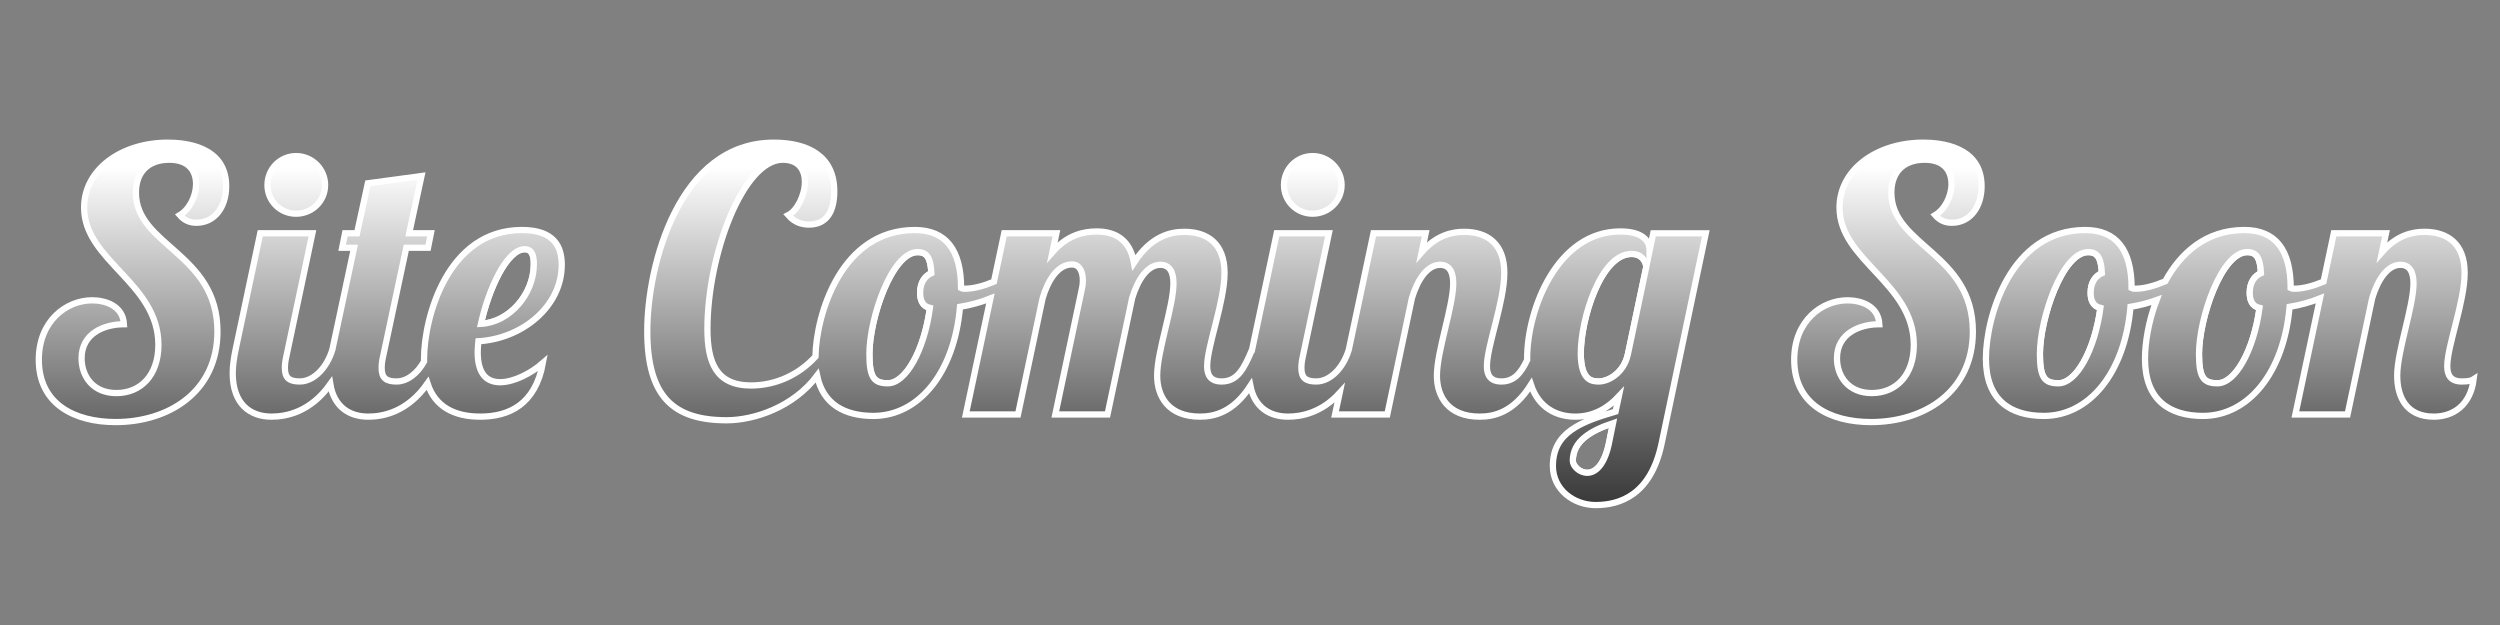 <?xml version="1.0" encoding="utf-8"?>
<!-- Generator: Adobe Illustrator 16.0.4, SVG Export Plug-In . SVG Version: 6.00 Build 0)  -->
<!DOCTYPE svg PUBLIC "-//W3C//DTD SVG 1.1//EN" "http://www.w3.org/Graphics/SVG/1.1/DTD/svg11.dtd">
<svg version="1.1" id="Layer_1" xmlns="http://www.w3.org/2000/svg" xmlns:xlink="http://www.w3.org/1999/xlink" x="0px" y="0px"
	 width="400px" height="100px" viewBox="0 0 400 100" enable-background="new 0 0 400 100" xml:space="preserve">
<rect x="0" y="0" width="400" height="100" fill="#808080" stroke="none"/>
<linearGradient id="SVGID_1_" gradientUnits="userSpaceOnUse" x1="21.198" y1="15.863" x2="21.198" y2="96.53">
	<stop  offset="0.135" style="stop-color:#FFFFFF"/>
	<stop  offset="0.331" style="stop-color:#C3C3C3"/>
	<stop  offset="0.713" style="stop-color:#515151"/>
	<stop  offset="0.883" style="stop-color:#242424"/>
</linearGradient>
<path fill="url(#SVGID_1_)" stroke="#FFFFFF" stroke-miterlimit="10" d="M28.765,34.423c0.754,0.87,1.624,1.217,2.667,1.217
	c2.899,0,4.754-2.492,4.754-5.855c0-6.378-6.61-6.958-9.335-6.958c-7.479,0-13.393,4.349-13.393,10.379
	c0,8.523,11.886,12.061,11.886,21.974c0,4.871-2.841,7.713-6.726,7.713c-3.71,0-5.566-2.668-5.566-5.568
	c0-3.998,3.653-5.449,6.784-5.449c-0.174-3.015-3.073-3.827-5.103-3.827c-4.058,0-8.523,3.247-8.523,9.51
	c0,7.072,5.682,9.971,12.292,9.971c8.407,0,16.292-4.754,16.292-14.494c0-12.524-13.046-13.684-13.046-22.207
	c0-3.479,2.146-5.276,5.334-5.276c3.188,0,4.291,1.855,4.291,3.885C31.374,31.35,30.33,33.496,28.765,34.423z"/>
<linearGradient id="SVGID_2_" gradientUnits="userSpaceOnUse" x1="47.407" y1="15.863" x2="47.407" y2="96.53">
	<stop  offset="0.135" style="stop-color:#FFFFFF"/>
	<stop  offset="0.331" style="stop-color:#C3C3C3"/>
	<stop  offset="0.713" style="stop-color:#515151"/>
	<stop  offset="0.883" style="stop-color:#242424"/>
</linearGradient>
<path fill="url(#SVGID_2_)" stroke="#FFFFFF" stroke-miterlimit="10" d="M47.377,24.973c-2.551,0-4.581,2.087-4.581,4.638
	c0,2.552,2.029,4.581,4.581,4.581c2.551,0,4.639-2.029,4.639-4.581C52.016,27.06,49.928,24.973,47.377,24.973z"/>
<linearGradient id="SVGID_3_" gradientUnits="userSpaceOnUse" x1="210.046" y1="15.863" x2="210.046" y2="96.53">
	<stop  offset="0.135" style="stop-color:#FFFFFF"/>
	<stop  offset="0.331" style="stop-color:#C3C3C3"/>
	<stop  offset="0.713" style="stop-color:#515151"/>
	<stop  offset="0.883" style="stop-color:#242424"/>
</linearGradient>
<path fill="url(#SVGID_3_)" stroke="#FFFFFF" stroke-miterlimit="10" d="M210.017,24.973c-2.551,0-4.58,2.087-4.58,4.638
	c0,2.552,2.029,4.581,4.58,4.581s4.639-2.029,4.639-4.581C214.655,27.06,212.567,24.973,210.017,24.973z"/>
<g>
	<path fill="none" stroke="#FFFFFF" stroke-miterlimit="10" d="M85.414,42.25c0-1.449-0.348-2.377-1.45-2.377
		c-2.899,0-5.798,6.436-7.016,11.945C81.471,51.586,85.414,47.121,85.414,42.25z"/>
	<linearGradient id="SVGID_4_" gradientUnits="userSpaceOnUse" x1="63.554" y1="15.863" x2="63.554" y2="96.53">
		<stop  offset="0.135" style="stop-color:#FFFFFF"/>
		<stop  offset="0.331" style="stop-color:#C3C3C3"/>
		<stop  offset="0.713" style="stop-color:#515151"/>
		<stop  offset="0.883" style="stop-color:#242424"/>
	</linearGradient>
	<path fill="url(#SVGID_4_)" stroke="#FFFFFF" stroke-miterlimit="10" d="M89.878,42.367c0-2.899-1.218-5.566-6.378-5.566
		c-11.886,0-15.654,13.973-15.654,20.641c0,0.131,0.011,0.252,0.013,0.379c-1.059,1.912-2.686,3.215-4.42,3.215
		c-1.624,0-2.377-0.521-2.377-2.145c0-0.521,0.058-1.102,0.231-1.855l3.711-17.394h3.479l0.464-2.318h-3.479l1.971-9.161
		l-8.581,1.16l-1.739,8.001h-1.914l-0.464,2.318h1.914l-3.479,16.292c-0.87,2.898-2.958,5.102-5.219,5.102
		c-1.624,0-2.377-0.521-2.377-2.145c0-0.521,0.058-1.102,0.232-1.855l4.174-19.712h-8.349l-3.942,18.611
		c-0.29,1.391-0.464,2.668-0.464,3.77c0,4.869,2.725,6.957,6.204,6.957c2.372,0,6.239-0.74,9.413-5.203
		c0.586,3.619,3.041,5.203,6.069,5.203c2.39,0,6.298-0.756,9.485-5.312c1.199,3.721,4.278,5.312,8.431,5.312
		c4.638,0,8.813-1.971,10.03-8.58c-1.855,1.623-4.638,3.072-6.841,3.072c-2.029,0-3.595-1.16-3.595-4.812
		c0-0.521,0.058-1.16,0.116-1.74C83.5,54.193,89.878,49.092,89.878,42.367z M83.964,39.874c1.102,0,1.45,0.928,1.45,2.377
		c0,4.87-3.943,9.335-8.465,9.568C78.166,46.309,81.065,39.874,83.964,39.874z"/>
</g>
<g>
	<path fill="none" stroke="#FFFFFF" stroke-miterlimit="10" d="M251.647,73.734c0,0.811,1.044,1.912,2.319,1.912
		c1.217,0,2.667-1.102,3.421-4.521l0.695-3.422C254.431,68.922,251.647,70.604,251.647,73.734z"/>
	<path fill="none" stroke="#FFFFFF" stroke-miterlimit="10" d="M149.02,43.7c-0.117-2.435-0.696-3.362-2.204-3.362
		c-4.117,0-7.711,10.61-7.711,16.292c0,3.828,0.754,4.697,2.957,4.697c2.841,0,5.798-5.219,6.726-12.06
		c-1.217-0.289-1.565-1.275-1.565-2.436C147.222,45.208,147.976,44.165,149.02,43.7z"/>
	<path fill="none" stroke="#FFFFFF" stroke-miterlimit="10" d="M261.04,40.627c-4.928,0-8.116,10.435-8.116,15.886
		c0,4.465,1.854,4.521,2.898,4.521c1.565,0,4-1.391,4.639-4.348l2.957-14.031C263.302,41.903,262.78,40.627,261.04,40.627z"/>
	<linearGradient id="SVGID_5_" gradientUnits="userSpaceOnUse" x1="188.244" y1="15.863" x2="188.244" y2="96.53">
		<stop  offset="0.135" style="stop-color:#FFFFFF"/>
		<stop  offset="0.331" style="stop-color:#C3C3C3"/>
		<stop  offset="0.713" style="stop-color:#515151"/>
		<stop  offset="0.883" style="stop-color:#242424"/>
	</linearGradient>
	<path fill="url(#SVGID_5_)" stroke="#FFFFFF" stroke-miterlimit="10" d="M263.939,40.106c0-1.798-1.392-3.073-4.696-3.073
		c-10.089,0-14.9,12.466-14.9,20.292c0,0.094,0.008,0.176,0.01,0.266c-1.005,2.09-2.08,3.445-4.128,3.445
		c-1.739,0-2.319-0.984-2.319-2.434c0-3.248,2.784-10.263,2.784-14.959c0-4.638-2.726-6.552-6.437-6.552
		c-1.797,0-4.349,0.464-6.783,3.247l0.638-3.015h-8.35l-3.95,18.63c-0.872,2.889-2.954,5.082-5.211,5.082
		c-1.624,0-2.377-0.521-2.377-2.145c0-0.521,0.058-1.102,0.231-1.855l4.175-19.712h-8.349l-3.942,18.611h-0.003
		c-1.274,3.016-2.318,5.102-4.87,5.102c-1.739,0-2.319-0.984-2.319-2.434c0-3.248,2.783-10.263,2.783-14.959
		c0-4.638-2.725-6.552-6.435-6.552c-2.145,0-5.276,0.638-8.059,4.929c-0.639-3.595-2.899-4.986-5.972-4.986
		c-2.029,0-4.639,0.521-7.074,3.305l0.638-3.015h-8.35l-1.642,7.743c-1.617,0.673-3.262,1.127-4.621,1.127
		c-0.174,0-0.405,0-0.638-0.115c0-6.088-2.436-9.277-7.421-9.277c-11.753,0-15.755,13.47-15.88,20.252
		c-2.643,2.891-6.324,4.621-10.327,4.621c-5.566,0-6.958-3.711-6.958-9.045c0-11.828,5.682-27.077,12.06-27.077
		c2.609,0,3.537,1.682,3.537,3.536c0,2.204-1.276,4.639-2.667,5.335c1.102,1.275,2.377,1.507,3.305,1.507
		c2.957,0,4.059-2.261,4.059-5.334c0-5.623-4.233-7.77-9.683-7.77c-15.19,0-20.235,19.655-20.235,30.15
		c0,10.438,4.116,14.264,12.698,14.264c4.352,0,10.669-2.059,14.476-7.137c0.953,4.594,4.432,6.441,9.007,6.441
		c7.132,0,12.93-6.727,13.857-17.453c1.718-0.282,3.361-0.744,4.864-1.344l-3.935,18.564h8.349l3.942-18.612
		c0.87-2.899,2.436-5.393,4.697-5.393c1.275,0,1.74,1.276,1.74,2.552c0,0.521-0.059,0.985-0.175,1.449l-4.232,20.003h8.35
		l3.943-18.612c0.87-2.899,2.435-5.334,4.522-5.334c1.392,0,2.087,1.043,2.087,2.957c0,3.711-2.609,10.842-2.609,14.786
		c0,3.305,1.797,6.551,6.841,6.551c2.282,0,5.331-0.68,8.079-4.92c0.668,3.416,3.066,4.92,6.012,4.92
		c2.093,0,5.349-0.584,8.266-3.783l-0.729,3.436h8.351l3.942-18.612c0.87-2.899,2.435-5.334,4.522-5.334
		c1.392,0,2.087,1.043,2.087,2.957c0,3.711-2.609,10.842-2.609,14.786c0,3.305,1.798,6.551,6.842,6.551
		c2.317,0,5.424-0.697,8.204-5.111c1.219,3.699,4.108,5.111,7.104,5.111c3.015,0,5.275-1.449,6.957-3.246l-0.521,2.436
		c-5.509,1.623-10.03,3.305-10.03,8.695c0,3.77,3.305,6.262,6.841,6.262c3.827,0,8.814-1.564,10.554-9.855l7.072-33.628h-8.406
		L263.939,40.106z M148.787,49.266c-0.928,6.841-3.884,12.06-6.726,12.06c-2.203,0-2.957-0.869-2.957-4.697
		c0-5.682,3.595-16.292,7.711-16.292c1.508,0,2.087,0.928,2.204,3.362c-1.044,0.465-1.798,1.508-1.798,3.131
		C147.222,47.991,147.57,48.977,148.787,49.266z M257.388,71.125c-0.754,3.42-2.204,4.521-3.421,4.521
		c-1.275,0-2.319-1.102-2.319-1.912c0-3.131,2.783-4.812,6.436-6.031L257.388,71.125z M260.461,56.688
		c-0.639,2.957-3.073,4.348-4.639,4.348c-1.044,0-2.898-0.057-2.898-4.521c0-5.451,3.188-15.886,8.116-15.886
		c1.74,0,2.262,1.275,2.378,2.029L260.461,56.688z"/>
</g>
<linearGradient id="SVGID_6_" gradientUnits="userSpaceOnUse" x1="302.062" y1="15.863" x2="302.062" y2="96.53">
	<stop  offset="0.135" style="stop-color:#FFFFFF"/>
	<stop  offset="0.331" style="stop-color:#C3C3C3"/>
	<stop  offset="0.713" style="stop-color:#515151"/>
	<stop  offset="0.883" style="stop-color:#242424"/>
</linearGradient>
<path fill="url(#SVGID_6_)" stroke="#FFFFFF" stroke-miterlimit="10" d="M309.629,34.423c0.753,0.87,1.623,1.217,2.666,1.217
	c2.899,0,4.755-2.492,4.755-5.855c0-6.378-6.609-6.958-9.334-6.958c-7.479,0-13.394,4.349-13.394,10.379
	c0,8.523,11.886,12.061,11.886,21.974c0,4.871-2.841,7.713-6.727,7.713c-3.71,0-5.565-2.668-5.565-5.568
	c0-3.998,3.652-5.449,6.784-5.449c-0.175-3.015-3.073-3.827-5.103-3.827c-4.059,0-8.523,3.247-8.523,9.51
	c0,7.072,5.682,9.971,12.292,9.971c8.406,0,16.292-4.754,16.292-14.494c0-12.524-13.045-13.684-13.045-22.207
	c0-3.479,2.145-5.276,5.334-5.276c3.188,0,4.291,1.855,4.291,3.885C312.238,31.35,311.194,33.496,309.629,34.423z"/>
<g>
	<path fill="none" stroke="#FFFFFF" stroke-miterlimit="10" d="M361.755,43.7c-0.116-2.435-0.695-3.362-2.204-3.362
		c-4.116,0-7.711,10.61-7.711,16.292c0,3.828,0.754,4.697,2.957,4.697c2.841,0,5.798-5.219,6.726-12.06
		c-1.217-0.289-1.565-1.275-1.565-2.436C359.957,45.208,360.711,44.165,361.755,43.7z"/>
	<path fill="none" stroke="#FFFFFF" stroke-miterlimit="10" d="M336.301,43.7c-0.116-2.435-0.696-3.362-2.203-3.362
		c-4.117,0-7.712,10.61-7.712,16.292c0,3.828,0.754,4.697,2.957,4.697c2.842,0,5.798-5.219,6.726-12.06
		c-1.218-0.289-1.565-1.275-1.565-2.436C334.503,45.208,335.257,44.165,336.301,43.7z"/>
	<linearGradient id="SVGID_7_" gradientUnits="userSpaceOnUse" x1="356.769" y1="15.863" x2="356.769" y2="96.53">
		<stop  offset="0.135" style="stop-color:#FFFFFF"/>
		<stop  offset="0.331" style="stop-color:#C3C3C3"/>
		<stop  offset="0.713" style="stop-color:#515151"/>
		<stop  offset="0.883" style="stop-color:#242424"/>
	</linearGradient>
	<path fill="url(#SVGID_7_)" stroke="#FFFFFF" stroke-miterlimit="10" d="M391.558,58.602c0-3.248,2.783-10.263,2.783-14.959
		c0-4.638-2.726-6.552-6.436-6.552c-1.799,0-4.349,0.464-6.784,3.247l0.638-3.015h-8.35l-1.642,7.743
		c-1.616,0.673-3.262,1.127-4.621,1.127c-0.174,0-0.405,0-0.638-0.115c0-6.088-2.436-9.277-7.422-9.277
		c-6.163,0-10.191,3.708-12.651,8.211c-1.656,0.701-3.35,1.182-4.743,1.182c-0.174,0-0.406,0-0.638-0.115
		c0-6.088-2.435-9.277-7.422-9.277c-11.943,0-15.886,13.917-15.886,20.583c0,6.609,3.884,9.162,9.276,9.162
		c7.132,0,12.93-6.727,13.857-17.453c1.458-0.239,2.86-0.61,4.172-1.081c-1.304,3.401-1.852,6.889-1.852,9.372
		c0,6.609,3.884,9.162,9.277,9.162c7.132,0,12.929-6.727,13.856-17.453c1.718-0.282,3.361-0.744,4.864-1.344l-3.936,18.564h8.349
		l3.942-18.612c0.87-2.899,2.436-5.334,4.523-5.334c1.392,0,2.087,1.043,2.087,2.957c0,3.711-2.608,10.842-2.608,14.786
		c0,3.305,1.392,6.551,5.855,6.551c3.072,0,5.855-1.797,6.378-5.971c-0.348,0.23-0.928,0.346-1.913,0.346
		C392.138,61.035,391.558,60.051,391.558,58.602z M336.068,49.266c-0.928,6.841-3.884,12.06-6.726,12.06
		c-2.203,0-2.957-0.869-2.957-4.697c0-5.682,3.595-16.292,7.712-16.292c1.507,0,2.087,0.928,2.203,3.362
		c-1.044,0.465-1.798,1.508-1.798,3.131C334.503,47.991,334.851,48.977,336.068,49.266z M361.522,49.266
		c-0.928,6.841-3.885,12.06-6.726,12.06c-2.203,0-2.957-0.869-2.957-4.697c0-5.682,3.595-16.292,7.711-16.292
		c1.509,0,2.088,0.928,2.204,3.362c-1.044,0.465-1.798,1.508-1.798,3.131C359.957,47.991,360.306,48.977,361.522,49.266z"/>
</g>
</svg>
